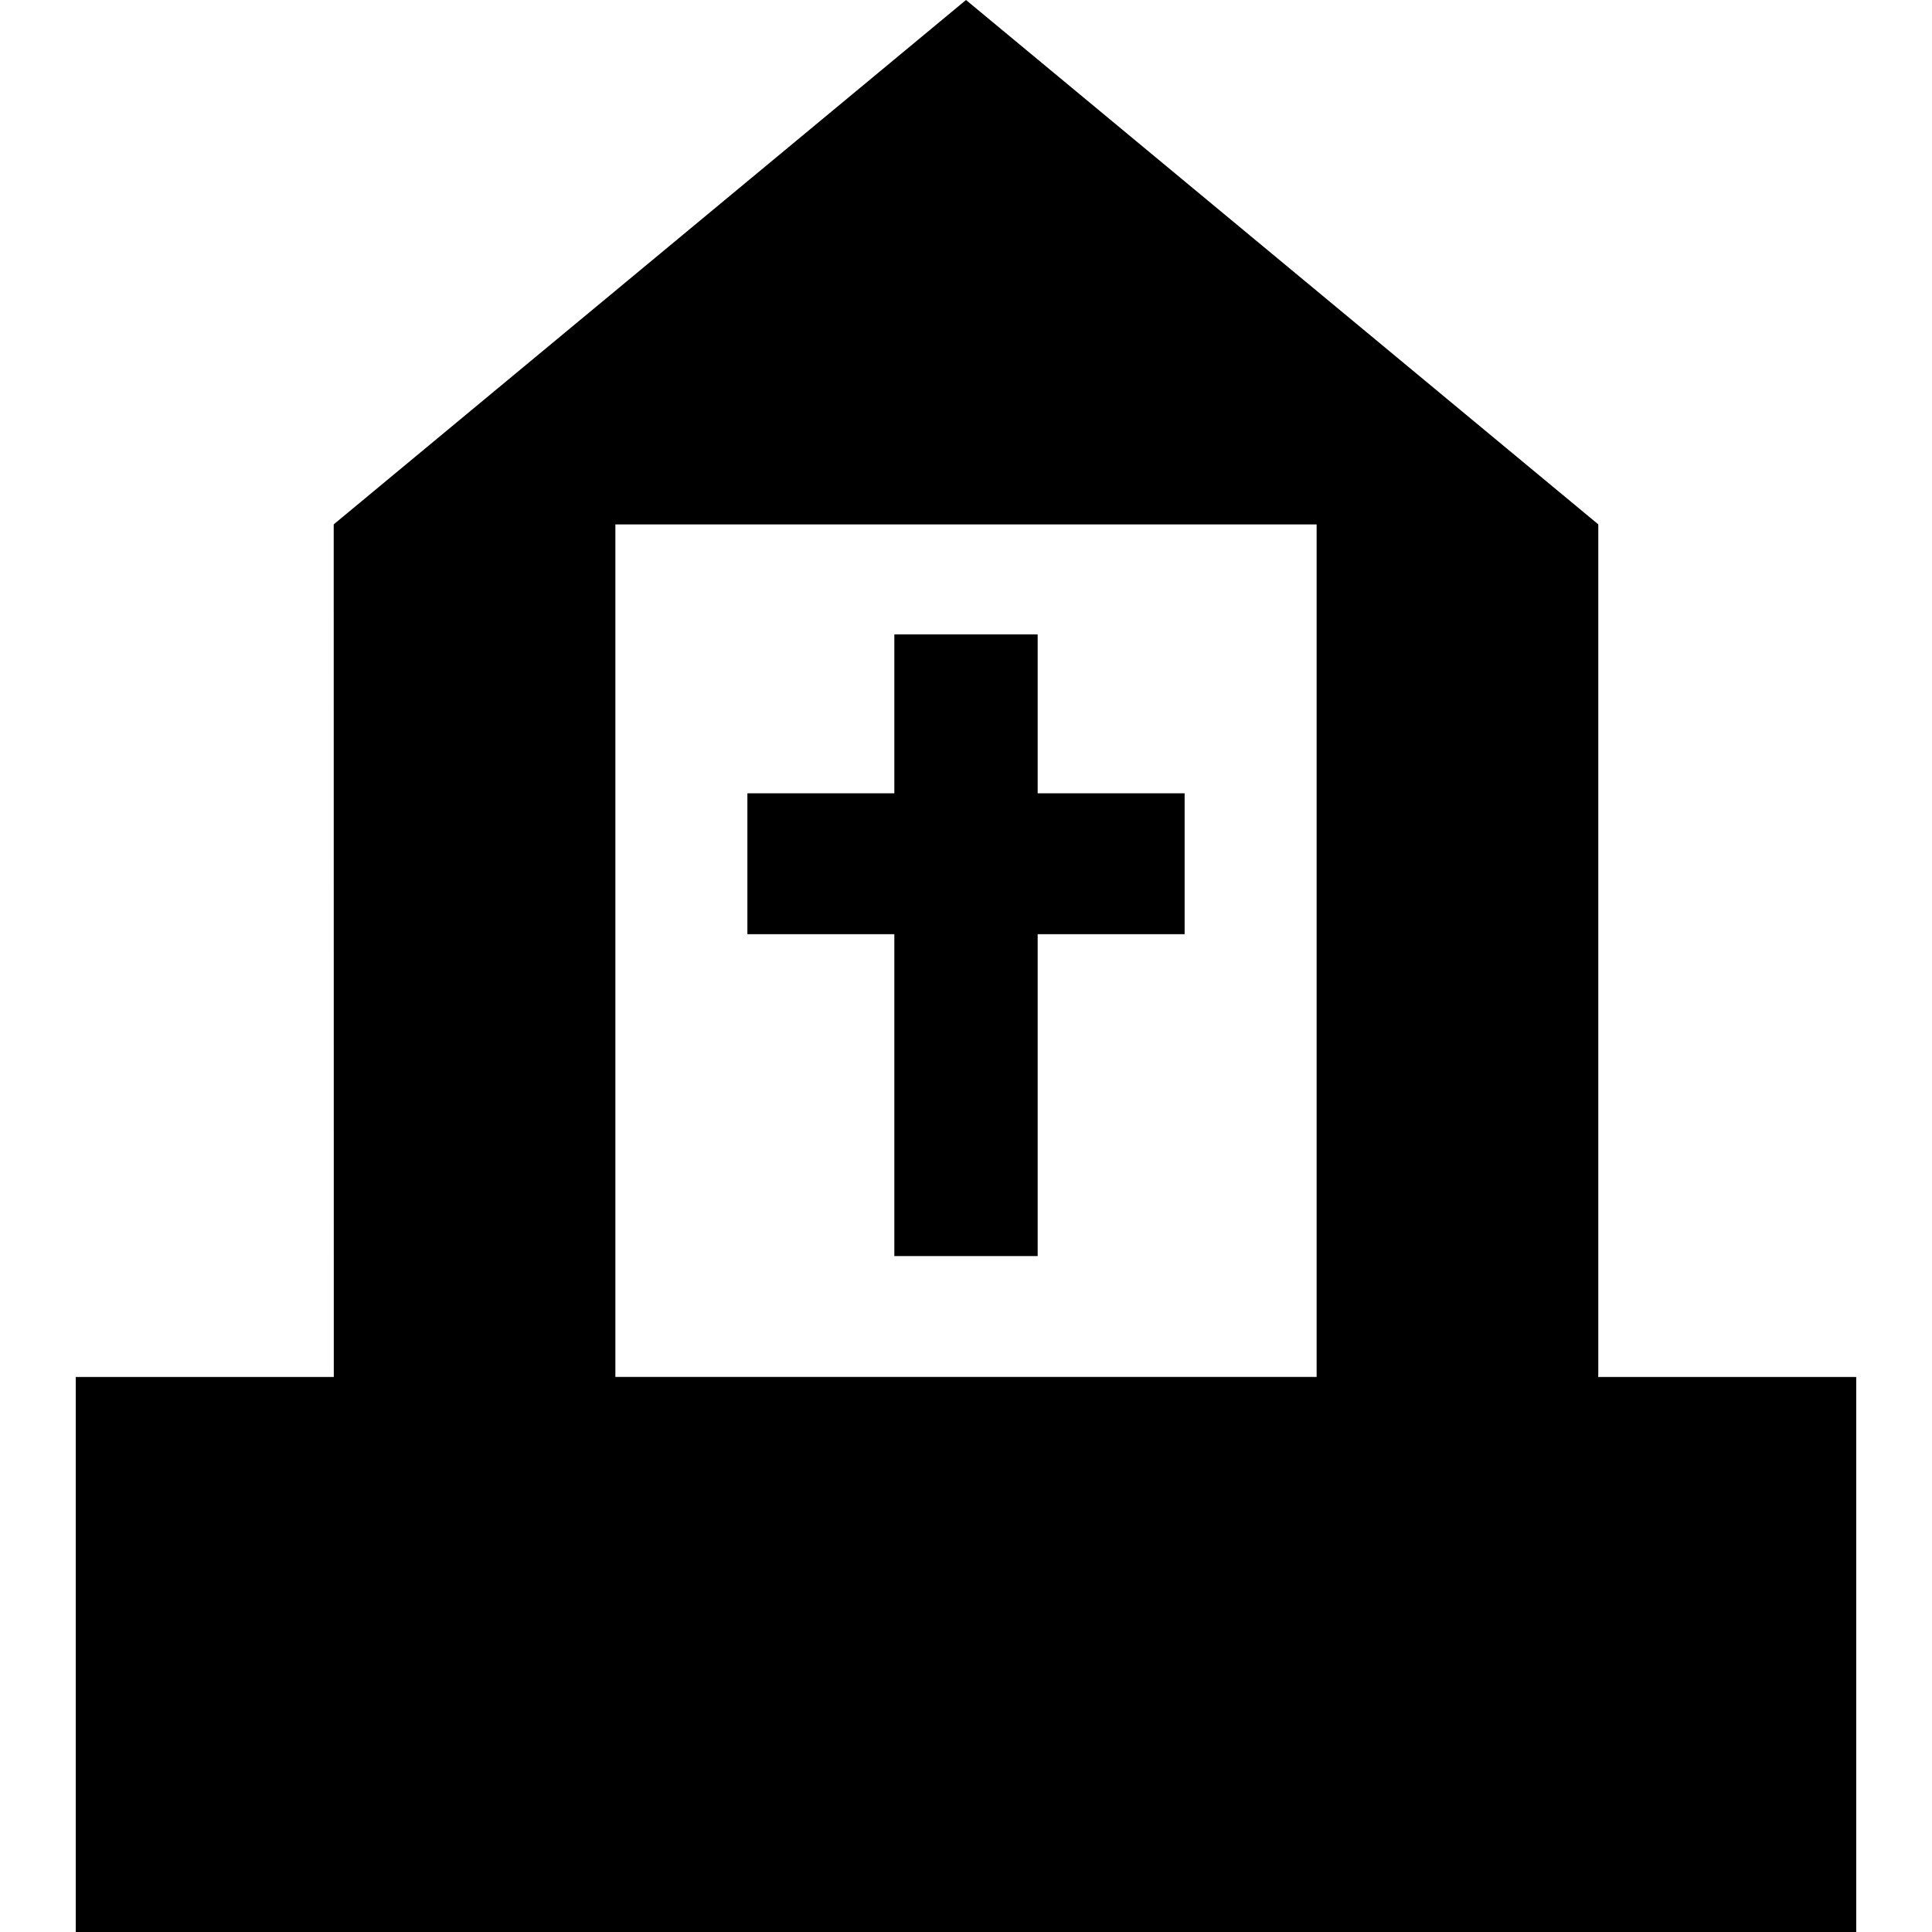 <?xml version="1.0" encoding="iso-8859-1"?>
<!-- Generator: Adobe Illustrator 16.0.0, SVG Export Plug-In . SVG Version: 6.00 Build 0)  -->
<!DOCTYPE svg PUBLIC "-//W3C//DTD SVG 1.1//EN" "http://www.w3.org/Graphics/SVG/1.1/DTD/svg11.dtd">
<svg xmlns="http://www.w3.org/2000/svg" xmlns:xlink="http://www.w3.org/1999/xlink" version="1.1" id="Capa_1" x="0px" y="0px" width="512px" height="512px" viewBox="0 0 473.871 473.871" style="enable-background:new 0 0 473.871 473.871;" xml:space="preserve">
<g>
	<g>
		<polygon points="219.358,308.083 254.514,308.083 254.514,229.132 290.557,229.132 290.557,194.578 254.514,194.578     254.514,155.594 237.236,155.594 236.636,155.594 219.358,155.594 219.358,194.578 183.316,194.578 183.316,229.132     219.358,229.132   " fill="#000000"/>
		<path d="M392.002,337.741c0.006-0.476,0.02-0.948,0.02-1.425V128.615L236.936,0L81.85,128.615l0.021,209.126H18.584v136.13    h436.703v-136.13H392.002z M322.936,337.729h-172V128.624h172V337.729z" fill="#000000"/>
	</g>
</g>
<g>
</g>
<g>
</g>
<g>
</g>
<g>
</g>
<g>
</g>
<g>
</g>
<g>
</g>
<g>
</g>
<g>
</g>
<g>
</g>
<g>
</g>
<g>
</g>
<g>
</g>
<g>
</g>
<g>
</g>
</svg>
